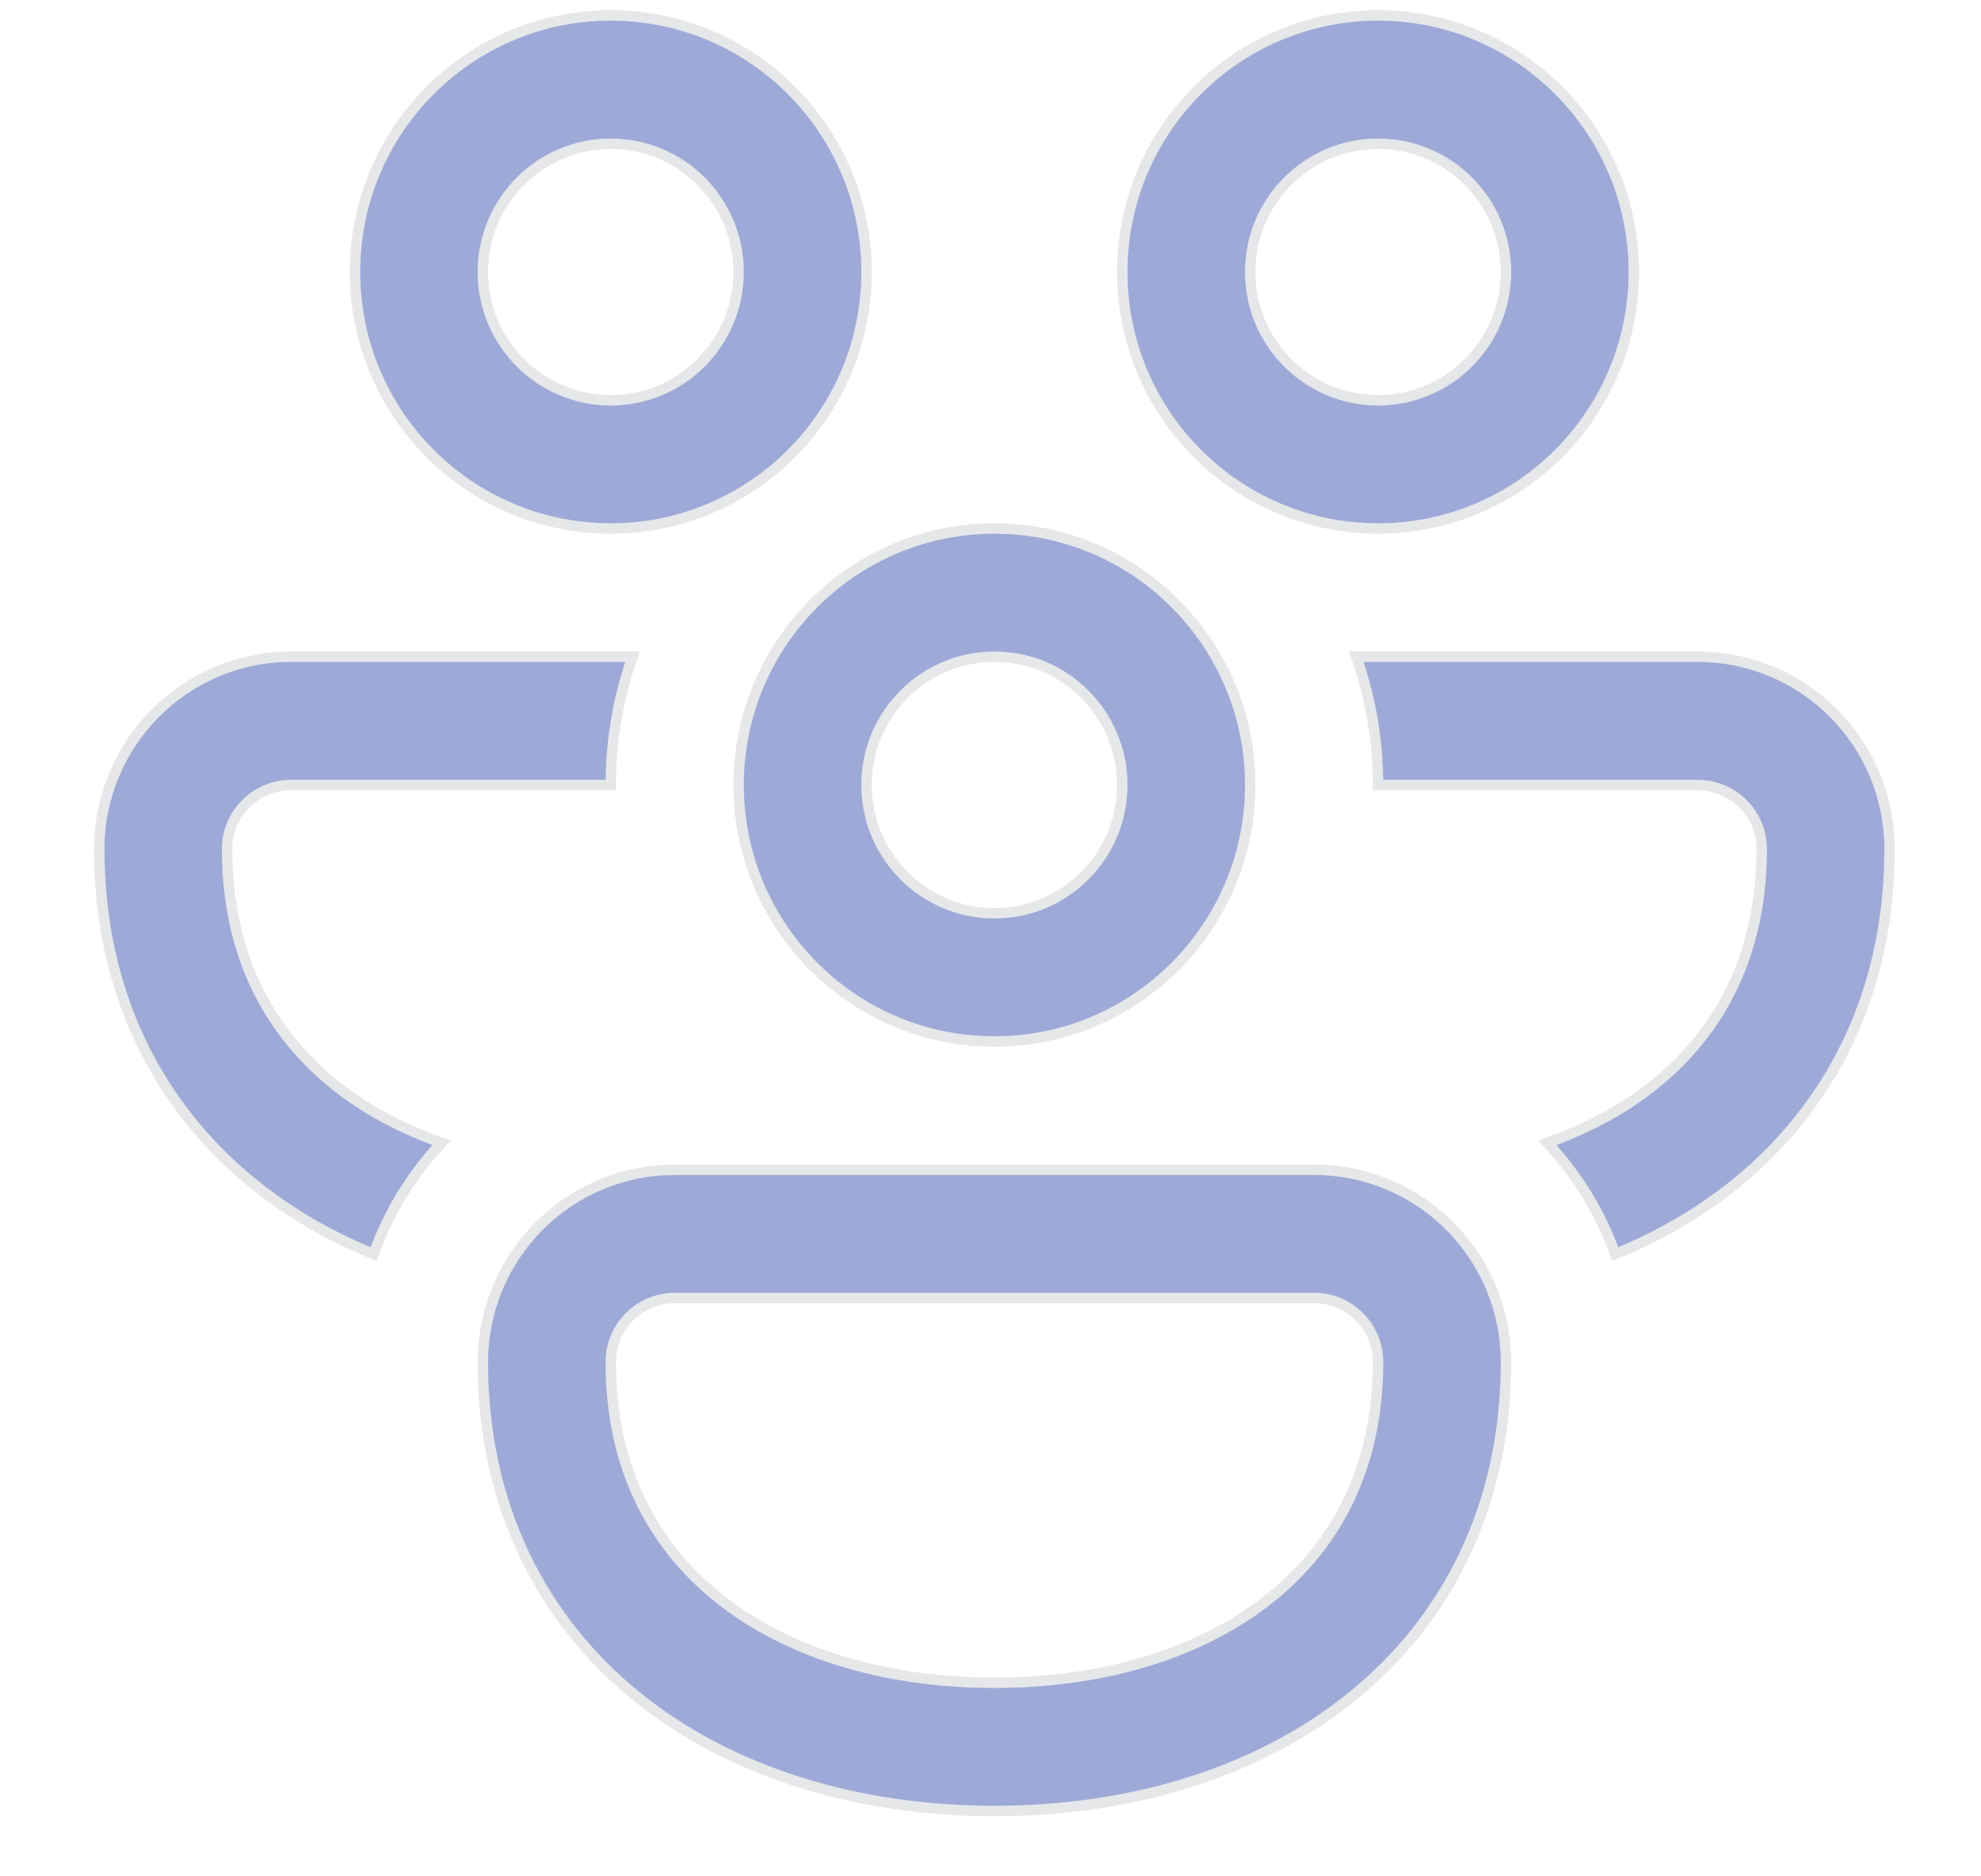 <?xml version="1.0" encoding="UTF-8"?>
<svg width="19px" height="18px" viewBox="0 0 19 18" version="1.1" xmlns="http://www.w3.org/2000/svg" xmlns:xlink="http://www.w3.org/1999/xlink">
    <title>Communities Icon</title>
    <g id="Page-1" stroke="none" stroke-width="1" fill="none" fill-rule="evenodd">
        <g id="Blogs" transform="translate(-42, -687)" fill="#9DAAD8" fill-rule="nonzero" stroke="#E6E7E8" stroke-width="0.1">
            <g id="Left-Menu-Buttons" transform="translate(29, 116)">
                <g id="Communities-Button" transform="translate(0, 556)">
                    <path d="M16.405,17.609 C16.405,16.25 17.503,15.148 18.858,15.148 C20.213,15.148 21.311,16.25 21.311,17.609 C21.311,18.402 20.937,19.108 20.356,19.558 C20.338,19.571 20.321,19.584 20.304,19.597 C19.898,19.894 19.399,20.07 18.858,20.07 C17.503,20.07 16.405,18.968 16.405,17.609 Z M18.858,16.379 C18.181,16.379 17.631,16.93 17.631,17.609 C17.631,18.289 18.181,18.84 18.858,18.84 C19.535,18.84 20.084,18.289 20.084,17.609 C20.084,16.93 19.535,16.379 18.858,16.379 Z M24.719,19.558 C24.138,19.108 23.764,18.402 23.764,17.609 C23.764,16.25 24.862,15.148 26.217,15.148 C27.572,15.148 28.67,16.25 28.67,17.609 C28.67,18.968 27.572,20.07 26.217,20.07 C25.677,20.07 25.177,19.894 24.771,19.597 C24.754,19.584 24.737,19.571 24.719,19.558 Z M26.217,16.379 C25.54,16.379 24.991,16.93 24.991,17.609 C24.991,18.289 25.54,18.84 26.217,18.84 C26.895,18.84 27.444,18.289 27.444,17.609 C27.444,16.93 26.895,16.379 26.217,16.379 Z M15.792,21.3 L19.067,21.3 C18.932,21.685 18.858,22.099 18.858,22.531 L15.792,22.531 C15.453,22.531 15.178,22.806 15.178,23.146 C15.178,24.151 15.576,24.896 16.206,25.403 C16.496,25.637 16.843,25.825 17.235,25.963 C16.95,26.267 16.726,26.63 16.583,27.031 C16.166,26.861 15.781,26.638 15.439,26.363 C14.515,25.619 13.952,24.519 13.952,23.146 C13.952,22.127 14.776,21.3 15.792,21.3 Z M20.413,21.3 C20.204,21.662 20.084,22.082 20.084,22.531 C20.084,23.568 20.725,24.456 21.631,24.818 C21.912,24.93 22.217,24.991 22.538,24.991 C22.858,24.991 23.164,24.93 23.444,24.818 C24.35,24.456 24.991,23.568 24.991,22.531 C24.991,22.082 24.871,21.662 24.662,21.3 C24.238,20.565 23.446,20.07 22.538,20.07 C21.63,20.07 20.837,20.565 20.413,21.3 Z M22.262,21.331 C22.351,21.311 22.443,21.3 22.538,21.3 C22.632,21.3 22.724,21.311 22.813,21.331 C23.358,21.457 23.764,21.946 23.764,22.531 C23.764,22.625 23.753,22.718 23.733,22.807 C23.608,23.353 23.12,23.761 22.538,23.761 C21.955,23.761 21.467,23.353 21.342,22.807 C21.322,22.718 21.311,22.625 21.311,22.531 C21.311,21.946 21.717,21.457 22.262,21.331 Z M28.869,25.403 C28.579,25.637 28.232,25.825 27.84,25.963 C28.125,26.267 28.349,26.63 28.492,27.031 C28.909,26.861 29.295,26.638 29.637,26.363 C30.56,25.619 31.123,24.519 31.123,23.146 C31.123,22.126 30.3,21.3 29.283,21.3 L26.008,21.3 C26.143,21.685 26.217,22.099 26.217,22.531 L29.283,22.531 C29.622,22.531 29.897,22.806 29.897,23.146 C29.897,24.151 29.499,24.896 28.869,25.403 Z M25.604,26.222 C26.372,26.222 27.029,26.693 27.305,27.363 C27.394,27.58 27.444,27.818 27.444,28.067 C27.444,29.44 26.881,30.541 25.957,31.284 C25.048,32.016 23.829,32.373 22.538,32.373 C21.246,32.373 20.027,32.016 19.118,31.284 C18.194,30.541 17.631,29.44 17.631,28.067 C17.631,27.818 17.681,27.58 17.77,27.363 C18.046,26.693 18.704,26.222 19.471,26.222 L25.604,26.222 Z M25.604,27.452 L19.471,27.452 C19.133,27.452 18.858,27.727 18.858,28.067 C18.858,29.072 19.256,29.818 19.886,30.325 C20.53,30.844 21.458,31.143 22.538,31.143 C23.617,31.143 24.545,30.844 25.189,30.325 C25.819,29.818 26.217,29.072 26.217,28.067 C26.217,27.727 25.943,27.452 25.604,27.452 Z" id="Communities-Icon"></path>
                </g>
            </g>
        </g>
    </g>
</svg>